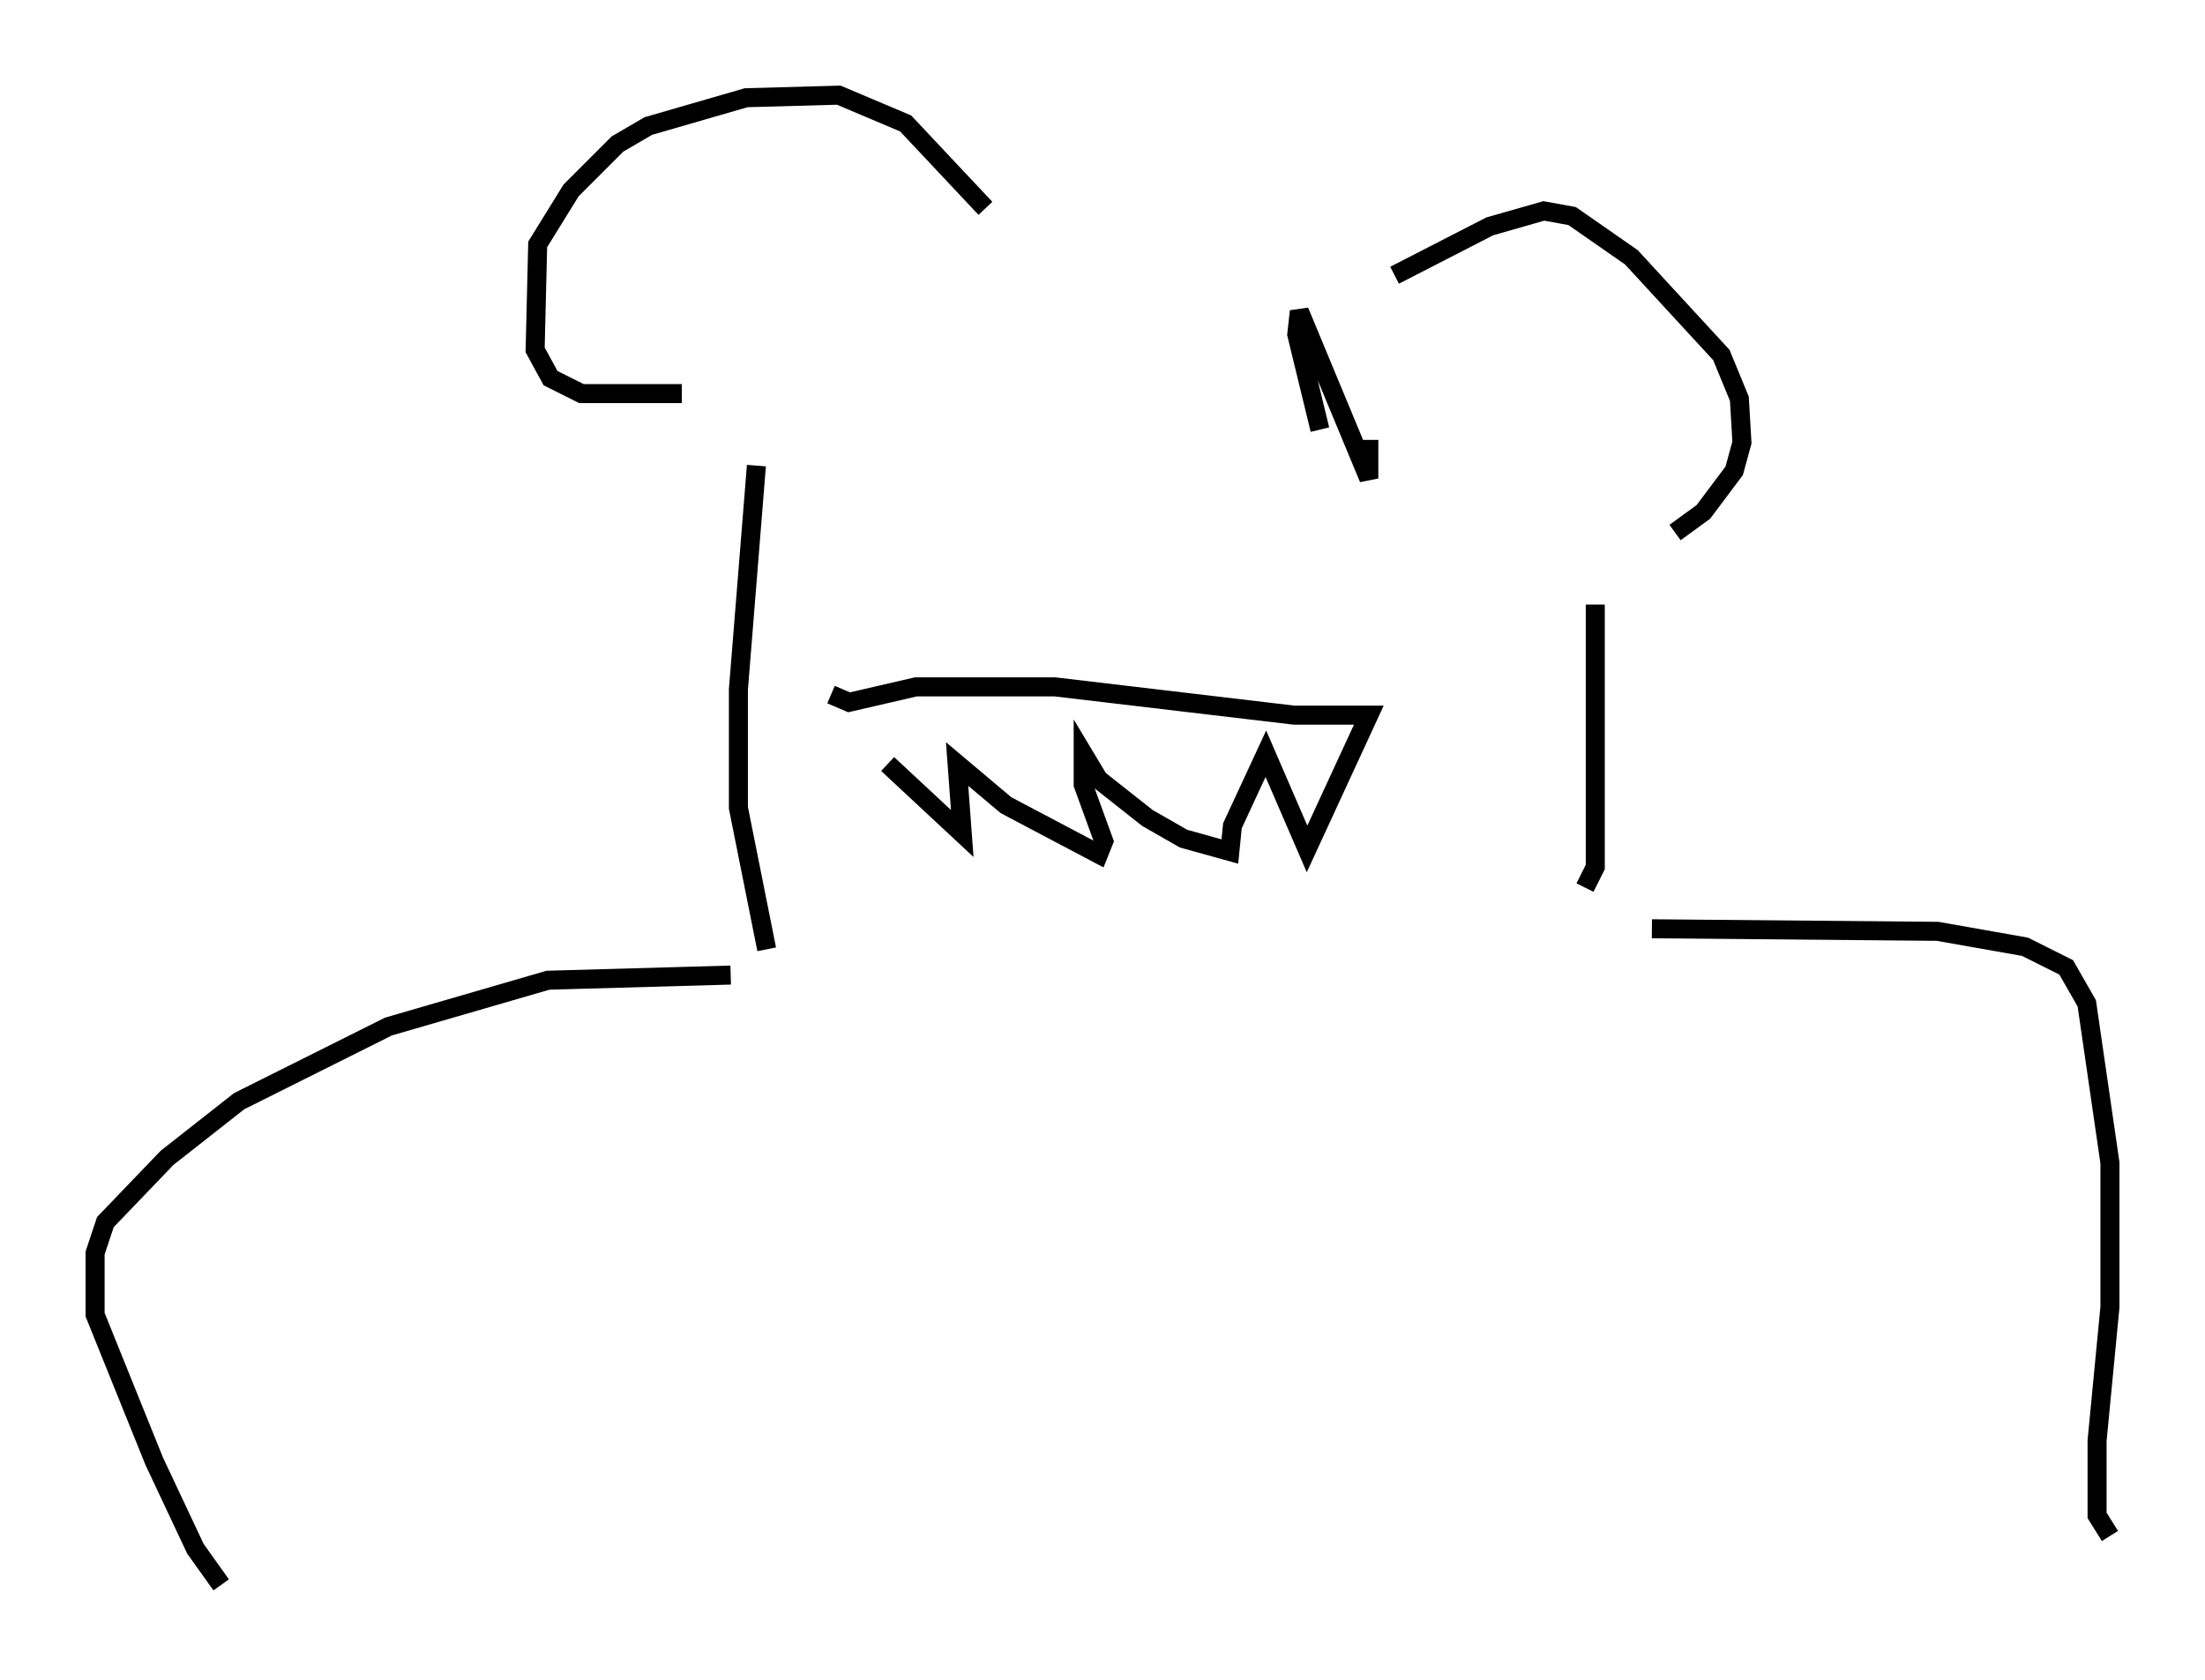 <?xml version="1.0" encoding="utf-8" ?>
<svg baseProfile="full" height="88.348" version="1.1" width="115.953" xmlns="http://www.w3.org/2000/svg" xmlns:ev="http://www.w3.org/2001/xml-events" xmlns:xlink="http://www.w3.org/1999/xlink"><defs /><rect fill="white" height="88.348" width="115.953" x="0" y="0" /><path d="M46.001, 38.829 m0.677, 1.353 l3.924, 3.654 -0.271, -3.654 l2.571, 2.165 4.871, 2.571 l0.271, -0.677 -1.083, -2.977 l0.0, -1.624 0.812, 1.353 l2.571, 2.03 1.894, 1.083 l2.436, 0.677 0.135, -1.353 l1.759, -3.789 2.165, 5.007 l3.248, -7.036 -3.924, 0.0 l-12.584, -1.488 -7.307, 0.0 l-3.518, 0.812 -0.947, -0.406 m-3.924, -12.043 l-0.947, 11.773 0.0, 6.225 l1.488, 7.442 m43.572, -18.132 l0.0, 13.802 -0.541, 1.083 m-44.925, 4.601 l-9.607, 0.271 -8.39, 2.436 l-7.848, 3.924 -3.789, 2.977 l-3.248, 3.383 -0.541, 1.624 l0.0, 3.248 3.112, 7.713 l2.165, 4.601 1.353, 1.894 m75.236, -34.506 l15.02, 0.135 4.601, 0.812 l2.165, 1.083 1.083, 1.894 l1.218, 8.39 0.0, 7.578 l-0.677, 7.036 0.0, 3.924 l0.677, 1.083 m-75.101, -60.081 l-5.277, 0.0 -1.624, -0.812 l-0.812, -1.488 0.135, -5.548 l1.759, -2.842 2.436, -2.436 l1.624, -0.947 5.142, -1.488 l4.871, -0.135 3.518, 1.488 l4.195, 4.465 m21.515, 3.518 l5.007, -2.571 2.842, -0.812 l1.488, 0.271 3.112, 2.165 l4.736, 5.142 0.947, 2.3 l0.135, 2.3 -0.406, 1.488 l-1.624, 2.165 -1.488, 1.083 m-16.103, -4.871 l0.0, 2.03 -3.654, -8.796 l-0.135, 1.218 1.218, 5.007 " fill="none" stroke="black" stroke-width="1" /></svg>